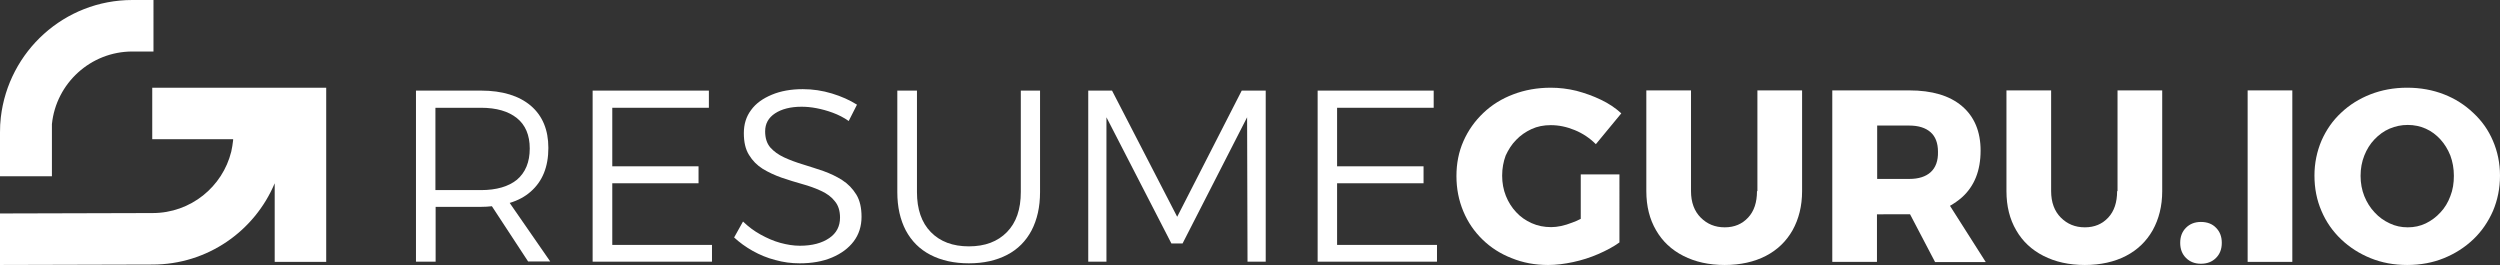 <?xml version="1.0" encoding="utf-8"?>
<!-- Generator: Adobe Illustrator 28.2.0, SVG Export Plug-In . SVG Version: 6.00 Build 0)  -->
<svg version="1.1" id="Layer_1" xmlns="http://www.w3.org/2000/svg" xmlns:xlink="http://www.w3.org/1999/xlink" x="0px" y="0px"
	 viewBox="0 0 1208.6 128.1" style="enable-background:new 0 0 1208.6 128.1;" xml:space="preserve">
<rect x="0" y="0" width="1208.6" height="128.1" fill="#333333" stroke="none"/>
<style type="text/css">
	.st0{fill:url(#SVGID_1_);}
	.st1{fill:url(#SVGID_00000015343266555493267580000006379325877144862124_);}
	.st2{fill:url(#SVGID_00000127730548803442450730000008463539019574125711_);}
	.st3{fill:url(#SVGID_00000099653887944118841440000011130489755452850095_);}
	.st4{fill:#FFFFFF;}
	.st5{fill:url(#SVGID_00000118357564633412995740000003463415261004453538_);}
	.st6{fill:url(#SVGID_00000101077408747286551260000000495466814470479246_);}
	.st7{fill:url(#SVGID_00000143584258336680301720000000657079846976457100_);}
	.st8{fill:url(#SVGID_00000012438212865147071420000001566619621657466785_);}
	.st9{fill:url(#SVGID_00000098900367805596634410000003745057377054742681_);}
	.st10{fill:url(#SVGID_00000048490420207190001680000000159332007093389743_);}
	.st11{fill:url(#SVGID_00000091695490166576734230000013152479567648328336_);}
	.st12{fill:url(#SVGID_00000124121422457962468030000004148731171426514574_);}
	.st13{fill:url(#SVGID_00000155866372622361785000000006834818649304994475_);}
	.st14{fill:url(#SVGID_00000110450911651881909180000007663096117488165798_);}
	.st15{fill:url(#SVGID_00000127006403823914961350000016334161591441824947_);}
	.st16{fill:url(#SVGID_00000154395263660782782270000000060389223478833070_);}
	.st17{fill:url(#SVGID_00000075158043799915189590000011882516613941680815_);}
	.st18{fill:url(#SVGID_00000050656978434542063520000003260966303339844747_);}
	.st19{fill:url(#SVGID_00000178195723660833946910000016474171675809377431_);}
	.st20{fill:url(#SVGID_00000012450432777891398270000017765031933070106781_);}
	.st21{fill:url(#SVGID_00000177461891438885471340000012749708358361248173_);}
	.st22{fill:url(#SVGID_00000136395890411096540200000018252806590031305121_);}
	.st23{fill:url(#SVGID_00000000221671408149892350000018228440306703559595_);}
	.st24{fill:url(#SVGID_00000124843212119863478040000007795052808992323735_);}
	.st25{fill:url(#SVGID_00000034048217523405433210000011853283352715838606_);}
	.st26{fill:url(#SVGID_00000143577241705632823460000009980174438326830980_);}
	.st27{fill:url(#SVGID_00000041268743765393233540000001840696467872512447_);}
	.st28{fill:url(#SVGID_00000128459136339448408420000000451556160017387921_);}
	.st29{fill:url(#SVGID_00000075147851306227282610000018256752853294374042_);}
	.st30{fill:url(#SVGID_00000053503851433568194860000004760337953913502616_);}
	.st31{fill:url(#SVGID_00000064331323291531300820000015752061557423694477_);}
	.st32{fill:url(#SVGID_00000147190062883100047090000002618255239212567186_);}
	.st33{fill:url(#SVGID_00000015326879473278719980000017561748401077497515_);}
	.st34{fill:url(#SVGID_00000011019995288107340650000016294048741882585525_);}
	.st35{fill:url(#SVGID_00000097467382690370215980000013697337397731901844_);}
	.st36{fill:url(#SVGID_00000112631404026996522310000015221162837255014817_);}
	.st37{fill:url(#SVGID_00000014627885757123859290000004307548152062085519_);}
	.st38{fill:url(#SVGID_00000011730912860349047930000013334974817220847241_);}
	.st39{fill:url(#SVGID_00000037659266511864743570000010990006626412421763_);}
	.st40{fill:url(#SVGID_00000170269111892335673840000012284421756866888071_);}
	.st41{fill:url(#SVGID_00000095296427870415420870000006032416758140429234_);}
	.st42{fill:url(#SVGID_00000014631415738769479330000005409801387255462807_);}
	.st43{fill:url(#SVGID_00000163065568218614597880000014945494693415251362_);}
	.st44{fill:url(#SVGID_00000034075792711558436670000000595365098532380573_);}
	.st45{fill:url(#SVGID_00000004547735616634044570000008771499954948320171_);}
	.st46{fill:url(#SVGID_00000018946772621797531050000005726989669842696089_);}
	.st47{fill:url(#SVGID_00000122680729045225864120000011061005418141773465_);}
	.st48{fill:url(#SVGID_00000059280099611676318430000011919166356723170697_);}
	.st49{fill:url(#SVGID_00000165198961146125623810000000721831452400090771_);}
	.st50{fill:url(#SVGID_00000095330371563325336970000009574170632104943511_);}
	.st51{fill:url(#SVGID_00000178911246708427856410000011534019688489180318_);}
	.st52{fill:url(#SVGID_00000174602070147875191130000011976696871675477928_);}
	.st53{fill:url(#SVGID_00000145736546117194800490000014387046414785995145_);}
	.st54{fill:url(#SVGID_00000054264425257983492990000001272200439490666912_);}
	.st55{fill:url(#SVGID_00000080923040365569809590000016437897267029587884_);}
	.st56{fill:url(#SVGID_00000111187064783649437250000012536912639615808670_);}
	.st57{fill:url(#SVGID_00000089575508715016494960000011910266277495165063_);}
	.st58{fill:url(#SVGID_00000078017676714271287800000005355184336679665818_);}
	.st59{fill:url(#SVGID_00000016796320253167430040000013149798248612349878_);}
	.st60{fill:url(#SVGID_00000036934185975156857960000002783683650097049743_);}
	.st61{fill:url(#SVGID_00000144330059882739984310000001871142272865378732_);}
	.st62{fill:url(#SVGID_00000061465541968331685500000005795576728160887739_);}
	.st63{fill:url(#SVGID_00000078017507926294522060000001573704061143967671_);}
	.st64{fill:url(#SVGID_00000149366701511505130840000006955261304745098147_);}
	.st65{fill:url(#SVGID_00000167378710445603198050000003914955217615672209_);}
	.st66{fill:url(#SVGID_00000016067928218318197890000005931806830943750573_);}
	.st67{fill:url(#SVGID_00000140701743340899976670000009207458230411498168_);}
	.st68{fill:url(#SVGID_00000179646367650505581950000000533960297612752554_);}
</style>
<g>
	<g>
		<g>
			<path class="st4" d="M73.6,42.4v24.9h39.1v0.5c-0.2,1.9-0.5,3.7-0.9,5.5l0,0c-4.2,17-19.6,29.7-38,29.7L0,103.2v24.9
				c0,0,73.7-0.2,73.7-0.2c26.6,0,49.4-16.2,59.1-39.3h0c0,0,0,0,0,0v38h24.9V42.4H73.6z"/>
			<path class="st4" d="M25.1,68v-8c2-19.7,18.7-35.1,38.9-35.1h10.2V0H64C31.1,0,4.1,24.8,0.4,56.7C0.1,59.1,0,61.6,0,64v21.2h25.1
				V68z"/>
		</g>
	</g>
	<g>
		<path class="st4" d="M256.6,92.6c5.7-5,8.5-12,8.5-21.1c0-8.7-2.8-15.5-8.5-20.4c-5.7-4.8-13.7-7.3-24.1-7.3h-31.4v82.7h9.5v-26.5
			h22c1.8,0,3.5-0.1,5.2-0.3l17.5,26.7H266l-19.6-28.3C250.4,96.9,253.8,95.1,256.6,92.6z M232.5,91.9h-22V52.1h22
			c7.5,0,13.3,1.7,17.4,5c4.1,3.3,6.2,8.2,6.2,14.7c0,6.6-2.1,11.6-6.2,15.1C245.8,90.2,240,91.9,232.5,91.9z"/>
		<polygon class="st4" points="296,88.6 337.7,88.6 337.7,80.4 296,80.4 296,52.1 342.7,52.1 342.7,43.8 286.5,43.8 286.5,126.5 
			344.2,126.5 344.2,118.4 296,118.4 		"/>
		<path class="st4" d="M407.2,87.1c-2.8-1.8-5.8-3.2-9.1-4.4c-3.3-1.1-6.6-2.2-9.9-3.2c-3.3-1-6.3-2.1-9.1-3.4
			c-2.8-1.3-5-2.9-6.7-4.8c-1.7-2-2.5-4.6-2.5-7.8c0-3.7,1.6-6.6,4.8-8.7c3.2-2.1,7.5-3.2,12.8-3.2c2.2,0,4.6,0.2,7.2,0.7
			c2.6,0.5,5.2,1.2,7.9,2.2c2.7,1,5.3,2.3,7.7,4l4-7.9c-3.5-2.2-7.5-4-12.1-5.4c-4.6-1.4-9.3-2.1-14.1-2.1c-5.7,0-10.7,0.9-15,2.7
			c-4.3,1.8-7.7,4.2-10,7.4c-2.4,3.2-3.5,6.9-3.5,11.2c0,4.3,0.8,7.8,2.5,10.5c1.7,2.8,3.9,5,6.6,6.7c2.8,1.7,5.8,3.1,9.2,4.3
			c3.3,1.1,6.7,2.2,10,3.1c3.3,0.9,6.3,2,9.1,3.3c2.8,1.3,5,2.9,6.6,5c1.7,2,2.5,4.7,2.5,7.9c0,4.2-1.7,7.5-5.2,9.9
			c-3.5,2.4-8.2,3.7-14.2,3.7c-3.1,0-6.2-0.5-9.5-1.4c-3.3-0.9-6.4-2.3-9.5-4c-3.1-1.7-5.9-3.8-8.5-6.3l-4.3,7.7
			c2.6,2.4,5.6,4.6,9,6.5c3.4,1.9,7,3.4,10.9,4.4c3.9,1.1,7.8,1.6,11.8,1.6c5.9,0,11.1-0.9,15.6-2.8c4.5-1.9,8-4.5,10.5-7.8
			c2.5-3.3,3.8-7.3,3.8-11.9c0-4.3-0.8-7.9-2.5-10.7C412.2,91.2,410,88.9,407.2,87.1z"/>
		<path class="st4" d="M493.5,92.8c0,8.4-2.2,14.8-6.7,19.4c-4.5,4.6-10.6,6.9-18.4,6.9c-7.8,0-13.9-2.3-18.4-6.9
			c-4.5-4.6-6.7-11.1-6.7-19.3V43.8h-9.5v49.1c0,7.2,1.4,13.3,4.1,18.5c2.8,5.2,6.7,9.1,11.9,11.8c5.2,2.7,11.4,4.1,18.6,4.1
			c7.2,0,13.3-1.4,18.5-4.1c5.2-2.7,9.1-6.7,11.8-11.8c2.7-5.2,4.1-11.3,4.1-18.5V43.8h-9.3V92.8z"/>
		<polygon class="st4" points="569.1,104.8 537.6,43.8 526.1,43.8 526.1,126.5 534.9,126.5 534.9,56.7 566.3,117.7 571.7,117.7 
			602.9,56.7 603.1,126.5 611.9,126.5 611.9,43.8 600.3,43.8 		"/>
		<polygon class="st4" points="646.4,88.6 688.2,88.6 688.2,80.4 646.4,80.4 646.4,52.1 693.1,52.1 693.1,43.8 637,43.8 637,126.5 
			694.7,126.5 694.7,118.4 646.4,118.4 		"/>
		<path class="st4" d="M733,67.6c2.1-2.2,4.6-3.9,7.4-5.2c2.8-1.3,5.9-1.9,9.3-1.9c3.9,0,7.7,0.8,11.6,2.4c3.9,1.6,7.3,3.9,10.2,6.8
			l12.3-14.9c-2.8-2.6-6.1-4.8-9.9-6.6c-3.7-1.8-7.7-3.2-11.8-4.3c-4.1-1-8.3-1.5-12.4-1.5c-6.5,0-12.6,1.1-18.1,3.2
			c-5.6,2.1-10.4,5.1-14.5,9c-4.1,3.9-7.3,8.4-9.6,13.6c-2.3,5.2-3.4,10.8-3.4,16.9c0,6.1,1.1,11.7,3.3,17c2.2,5.3,5.3,9.8,9.3,13.7
			c4,3.9,8.7,6.9,14.1,9c5.4,2.2,11.2,3.3,17.6,3.3c3.9,0,7.9-0.5,12.1-1.4c4.2-0.9,8.3-2.2,12.2-3.9c3.9-1.7,7.3-3.5,10.2-5.6V84.3
			h-18.7v21.5c-1.3,0.7-2.7,1.3-4.1,1.8c-3.8,1.5-7.2,2.2-10.2,2.2c-3.4,0-6.5-0.6-9.4-1.9c-2.9-1.3-5.4-3-7.5-5.3
			c-2.1-2.2-3.8-4.9-5-7.9c-1.2-3-1.8-6.3-1.8-9.8c0-3.5,0.6-6.7,1.7-9.7C729.2,72.4,730.8,69.8,733,67.6z"/>
		<path class="st4" d="M849.4,92.4c0,5.4-1.4,9.7-4.3,12.8c-2.9,3.1-6.6,4.7-11.3,4.7c-4.7,0-8.5-1.6-11.6-4.7
			c-3.1-3.1-4.7-7.4-4.7-12.8V43.7h-21.6v48.7c0,7.3,1.6,13.6,4.7,18.9c3.1,5.4,7.5,9.5,13.2,12.4c5.7,2.9,12.3,4.4,20,4.4
			c7.6,0,14.3-1.5,19.9-4.4c5.6-2.9,9.9-7.1,12.9-12.4c3-5.4,4.6-11.7,4.6-18.9V43.7h-21.6V92.4z"/>
		<path class="st4" d="M948.5,95.4c6-5.4,9-12.9,9-22.6c0-9.2-3-16.4-9-21.5c-6-5.1-14.5-7.6-25.5-7.6h-37.2v82.9h21.6v-23H923
			c0.1,0,0.3,0,0.4,0l12.1,23.1H960l-17.3-27.2C944.8,98.3,946.8,96.9,948.5,95.4z M933.4,83.2c-2.4,2.2-5.9,3.3-10.3,3.3h-15.6
			V60.7H923c4.5,0,7.9,1.1,10.3,3.2c2.4,2.1,3.6,5.3,3.6,9.5C937,77.7,935.8,81,933.4,83.2z"/>
		<path class="st4" d="M1023.5,92.4c0,5.4-1.4,9.7-4.3,12.8c-2.9,3.1-6.6,4.7-11.3,4.7c-4.7,0-8.5-1.6-11.6-4.7
			c-3.1-3.1-4.7-7.4-4.7-12.8V43.7h-21.6v48.7c0,7.3,1.6,13.6,4.7,18.9c3.1,5.4,7.5,9.5,13.2,12.4c5.7,2.9,12.3,4.4,20,4.4
			c7.6,0,14.3-1.5,19.9-4.4c5.6-2.9,9.9-7.1,12.9-12.4c3-5.4,4.6-11.7,4.6-18.9V43.7h-21.6V92.4z"/>
		<path class="st4" d="M1064,107.3c-2.9,0-5.3,0.9-7.2,2.8c-1.9,1.9-2.8,4.3-2.8,7.3c0,3,0.9,5.4,2.8,7.3c1.9,1.9,4.3,2.8,7.2,2.8
			c3,0,5.4-0.9,7.3-2.8c1.9-1.9,2.8-4.3,2.8-7.3c0-3-0.9-5.4-2.8-7.3C1069.5,108.2,1067,107.3,1064,107.3z"/>
		<rect x="1086.6" y="43.7" class="st4" width="21.6" height="82.9"/>
		<path class="st4" d="M1205.2,68.1c-2.2-5.2-5.4-9.7-9.5-13.5c-4.1-3.9-8.8-6.9-14.2-9c-5.4-2.1-11.3-3.2-17.8-3.2
			c-6.4,0-12.3,1.1-17.7,3.2c-5.4,2.1-10.2,5.1-14.2,8.9c-4.1,3.8-7.2,8.3-9.5,13.5c-2.2,5.2-3.4,10.8-3.4,16.9
			c0,6.1,1.1,11.8,3.4,17.1c2.2,5.2,5.4,9.8,9.5,13.7c4.1,3.9,8.8,6.9,14.2,9.1c5.4,2.2,11.3,3.3,17.7,3.3c6.5,0,12.4-1.1,17.8-3.3
			c5.4-2.2,10.1-5.2,14.2-9.1c4.1-3.9,7.2-8.5,9.5-13.7c2.2-5.2,3.4-10.9,3.4-17.1C1208.6,78.9,1207.4,73.2,1205.2,68.1z
			 M1184.6,94.8c-1.1,3-2.7,5.7-4.8,7.9c-2,2.2-4.4,4-7.1,5.3c-2.7,1.3-5.6,1.9-8.7,1.9c-3.1,0-6-0.6-8.7-1.9
			c-2.8-1.3-5.2-3-7.3-5.3c-2.1-2.2-3.8-4.9-5-7.9c-1.2-3-1.8-6.3-1.8-9.8c0-3.5,0.6-6.8,1.8-9.8c1.2-3,2.8-5.6,4.9-7.8
			c2.1-2.2,4.5-4,7.3-5.2c2.8-1.2,5.7-1.8,8.8-1.8c3.1,0,6,0.6,8.7,1.8c2.7,1.2,5.1,3,7.1,5.2c2,2.2,3.6,4.8,4.8,7.8
			c1.1,3,1.7,6.2,1.7,9.8C1186.3,88.5,1185.8,91.8,1184.6,94.8z"/>
	</g>
</g>
</svg>

